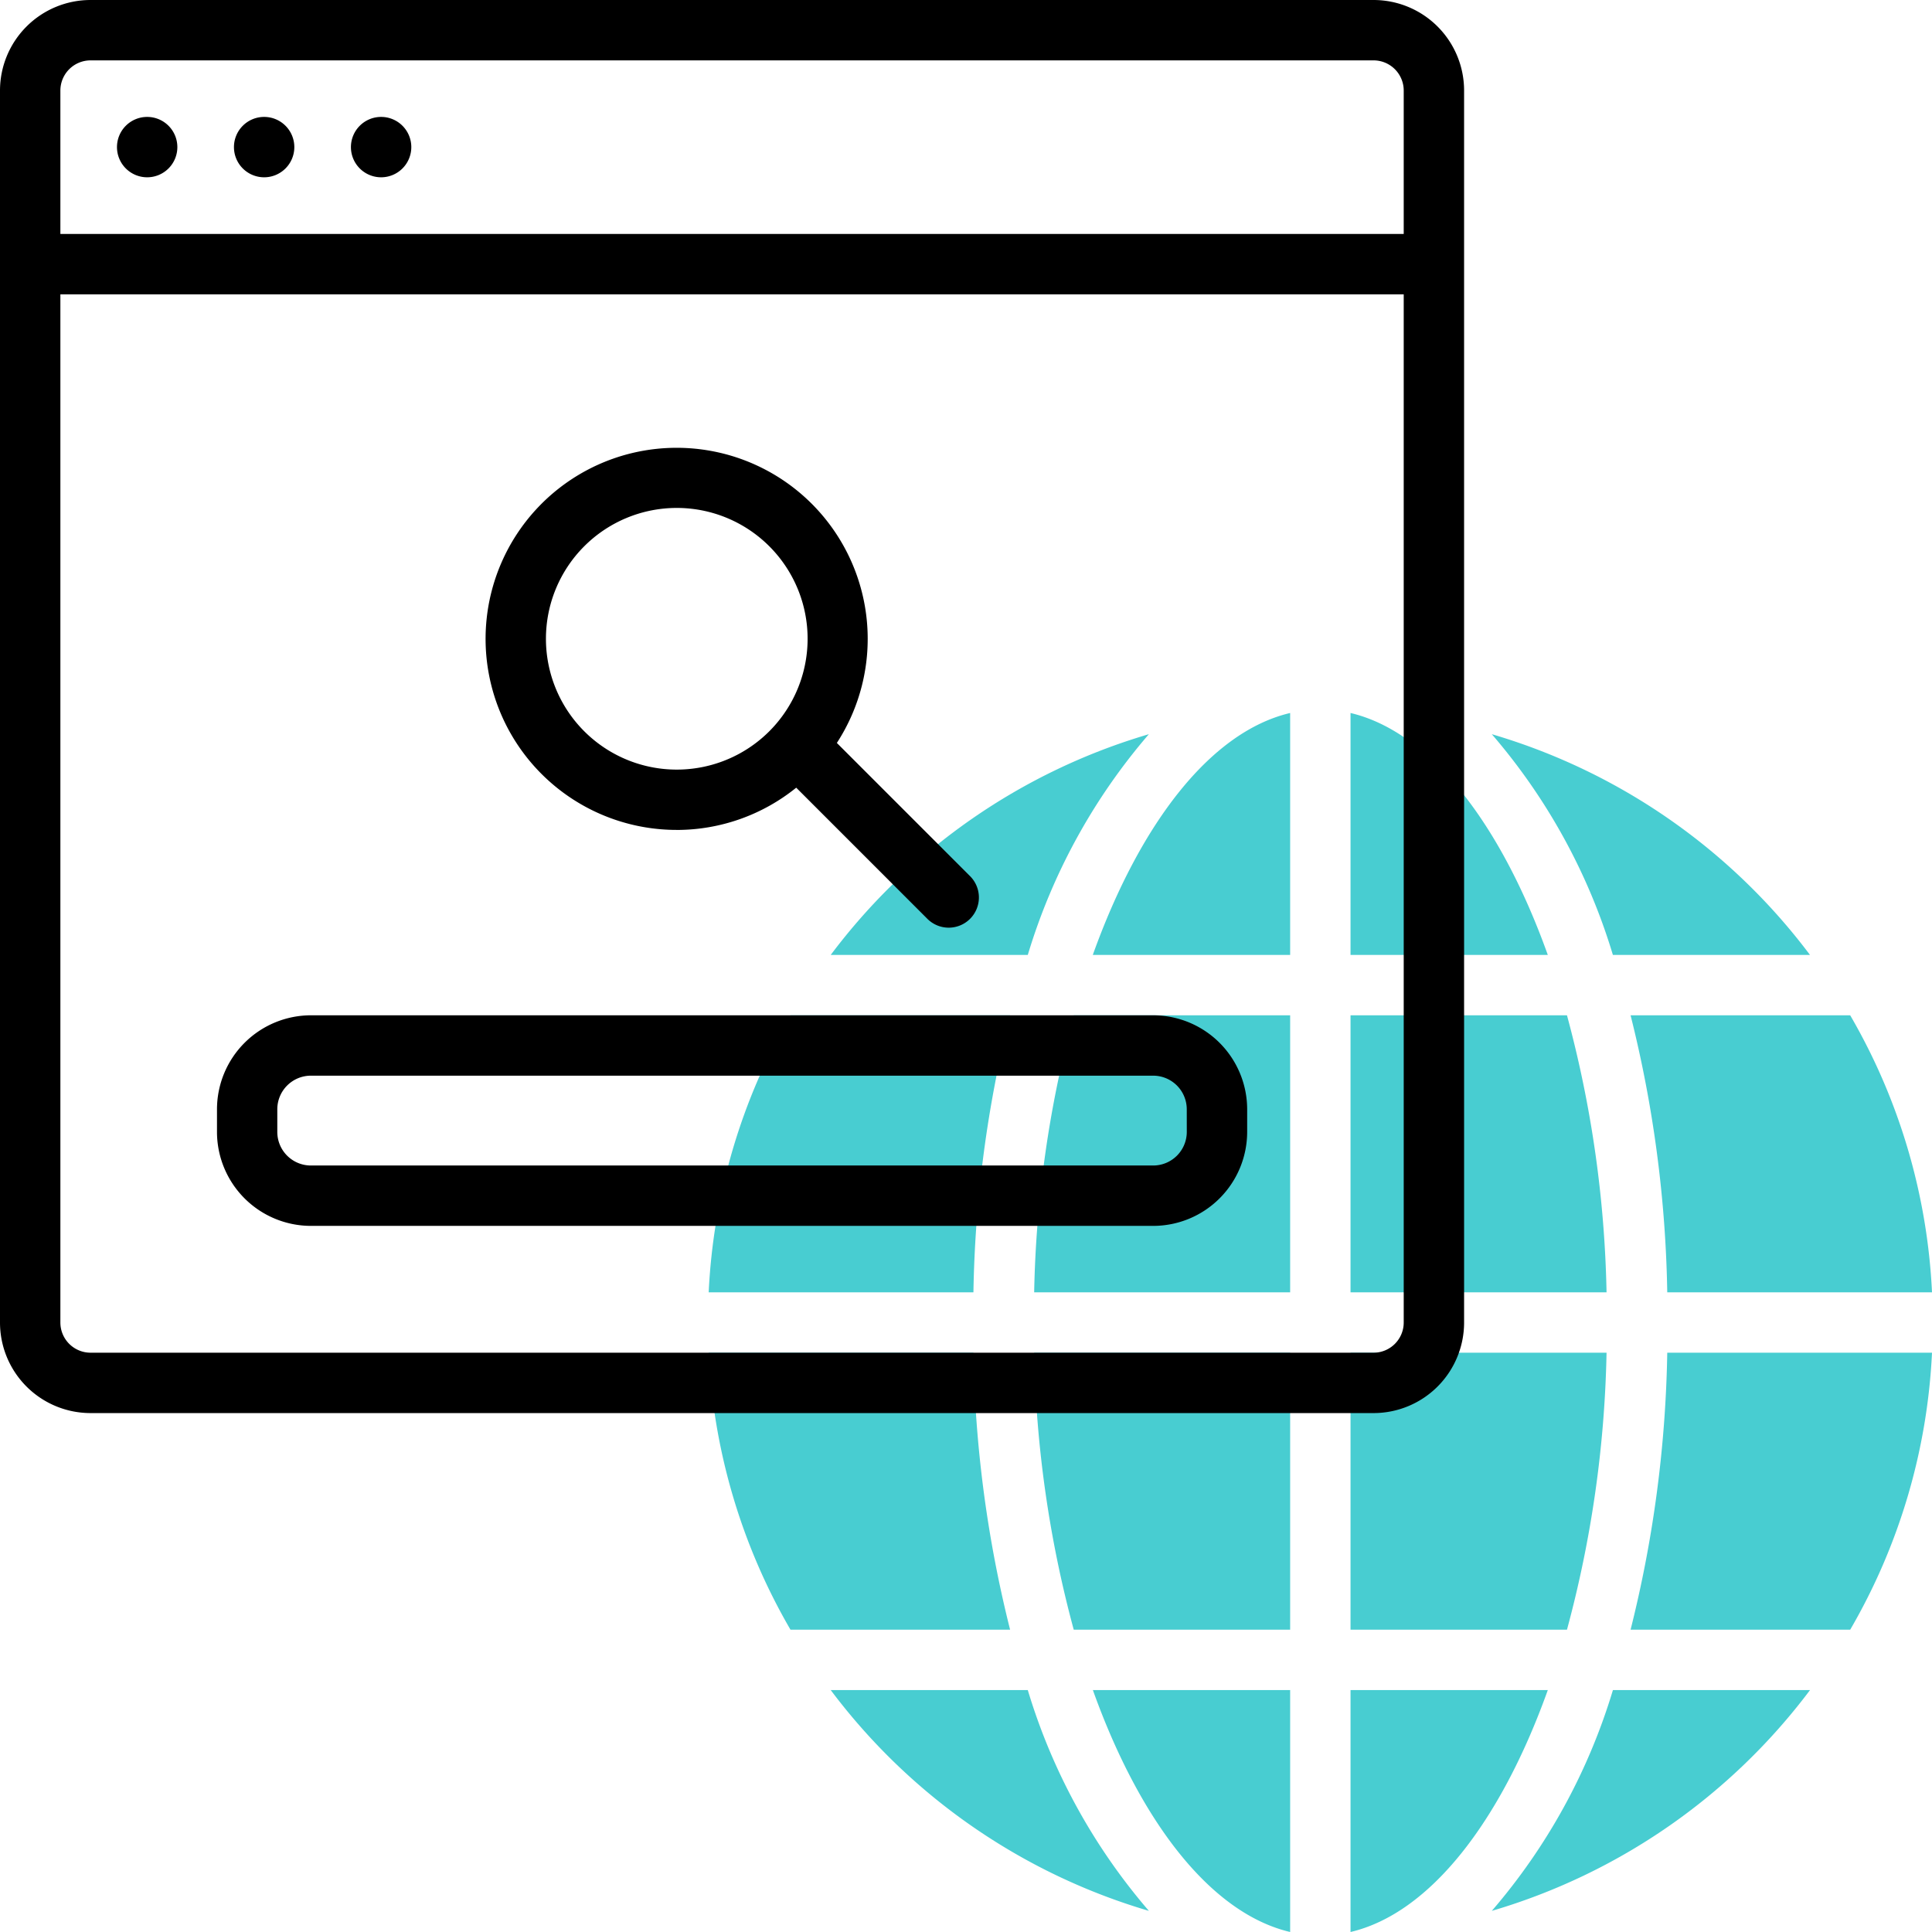 <svg id="browser" xmlns="http://www.w3.org/2000/svg" width="64" height="64" viewBox="0 0 64 64">
  <path id="Path_108" data-name="Path 108" d="M61.29,53.986H54.015A40.354,40.354,0,0,0,55.23,44.81H64a20.151,20.151,0,0,1-2.71,9.176ZM23.476,44.81h8.77a40.354,40.354,0,0,0,1.215,9.176H26.186a20.163,20.163,0,0,1-2.71-9.176Zm2.71-11.177h7.275a40.356,40.356,0,0,0-1.215,9.177h-8.77a20.163,20.163,0,0,1,2.71-9.177Zm18.552-2V23.619c2.633.62,4.976,3.66,6.535,8.014Zm7.17,2a37.934,37.934,0,0,1,1.311,9.177H44.738V33.633Zm-9.17-10.014v8.014H36.2c1.562-4.354,3.9-7.394,6.538-8.014Zm0,10.014V42.81h-8.48a37.885,37.885,0,0,1,1.311-9.177ZM34.258,44.81h8.48v9.176H35.569a37.884,37.884,0,0,1-1.311-9.176Zm8.48,11.176V64c-2.633-.62-4.976-3.66-6.535-8.014Zm2,8.014V55.986h6.535C49.714,60.34,47.371,63.38,44.738,64Zm0-10.014V44.81h8.481a37.933,37.933,0,0,1-1.311,9.176ZM55.23,42.81a40.356,40.356,0,0,0-1.215-9.177H61.29A20.151,20.151,0,0,1,64,42.81Zm4.728-11.177H53.429a20.02,20.02,0,0,0-4.011-7.312,20.351,20.351,0,0,1,10.54,7.312Zm-21.9-7.312a20.035,20.035,0,0,0-4.011,7.312H27.519a20.348,20.348,0,0,1,10.539-7.312ZM27.519,55.986h6.528A20.04,20.04,0,0,0,38.058,63.3a20.356,20.356,0,0,1-10.539-7.314Zm21.9,7.313a20.025,20.025,0,0,0,4.011-7.313h6.529A20.358,20.358,0,0,1,49.418,63.3Z" fill="#48cdd1"/>
  <g id="Group_7" data-name="Group 7">
    <path id="Path_109" data-name="Path 109" d="M45.5,0H3A3,3,0,0,0,0,3V43.81a3,3,0,0,0,3,3H45.5a3,3,0,0,0,3-3V3A3,3,0,0,0,45.5,0ZM3,2H45.5a1,1,0,0,1,1,1V7.75H2V3A1,1,0,0,1,3,2ZM45.5,44.81H3a1,1,0,0,1-1-1V9.75H46.5V43.81A1,1,0,0,1,45.5,44.81Z"/>
    <path id="Path_110" data-name="Path 110" d="M38.2,33.633H10.3a3.116,3.116,0,0,0-3.112,3.113V37.5A3.115,3.115,0,0,0,10.3,40.609H38.2A3.116,3.116,0,0,0,41.314,37.5v-.751A3.117,3.117,0,0,0,38.2,33.633ZM39.314,37.5A1.114,1.114,0,0,1,38.2,38.609H10.3A1.113,1.113,0,0,1,9.186,37.5v-.751A1.114,1.114,0,0,1,10.3,35.633H38.2a1.114,1.114,0,0,1,1.113,1.113Z"/>
    <path id="Path_111" data-name="Path 111" d="M22.418,27.493a6.3,6.3,0,0,0,3.958-1.4l4.332,4.332a1,1,0,1,0,1.414-1.414l-4.4-4.4a6.329,6.329,0,1,0-5.3,2.881Zm0-10.667a4.334,4.334,0,1,1-4.333,4.333,4.334,4.334,0,0,1,4.333-4.333Z"/>
    <path id="Path_112" data-name="Path 112" d="M4.875,5.873a1,1,0,1,0-1-1A1,1,0,0,0,4.875,5.873Z"/>
    <path id="Path_113" data-name="Path 113" d="M8.75,5.873a1,1,0,1,0-1-1A1,1,0,0,0,8.75,5.873Z"/>
    <path id="Path_114" data-name="Path 114" d="M12.625,5.873a1,1,0,1,0-1-1A1,1,0,0,0,12.625,5.873Z"/>
  </g>
</svg>
